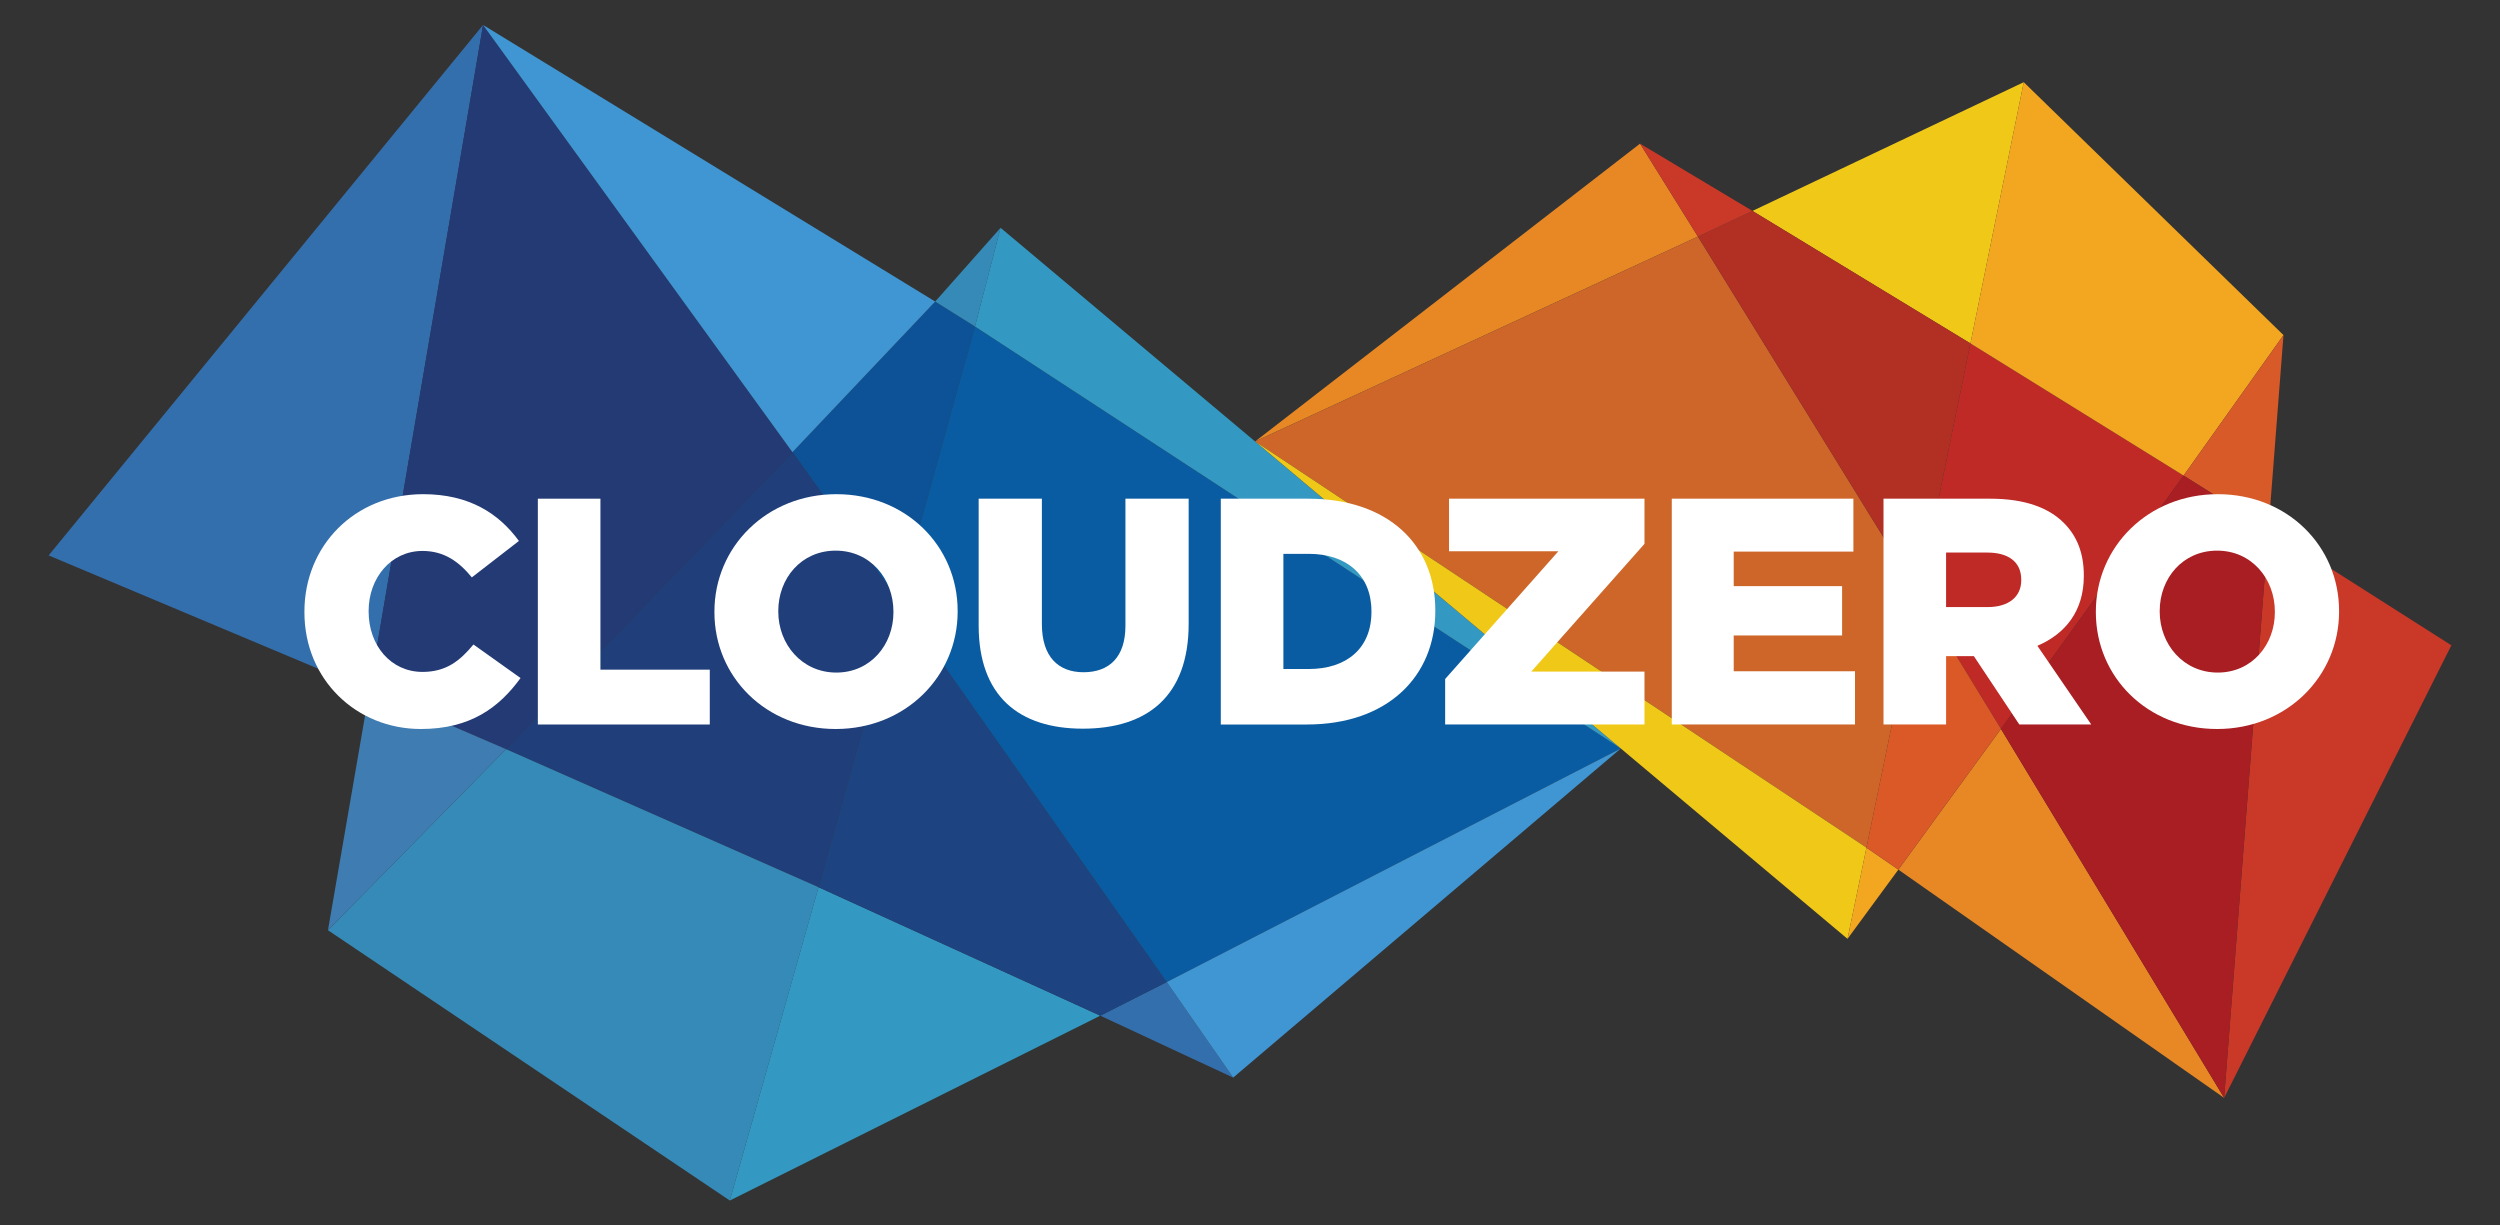 <?xml version="1.0" encoding="utf-8"?>
<!-- Generator: Adobe Illustrator 22.0.0, SVG Export Plug-In . SVG Version: 6.00 Build 0)  -->
<svg version="1.1" xmlns="http://www.w3.org/2000/svg" xmlns:xlink="http://www.w3.org/1999/xlink" x="0px" y="0px"
	 viewBox="1.92 2 212.16 104" style="enable-background:new 0 0 216 108;" xml:space="preserve">
<rect x="1.92" y="2" width="212.16" height="104" fill="#333333" stroke="none"/>
<style type="text/css">
	.st0{fill:#346FAD;}
	.st1{fill:#233A74;}
	.st2{fill:#0D5296;}
	.st3{fill:#203E79;}
	.st4{fill:#368AB7;}
	.st5{fill:#3399C2;}
	.st6{fill:#1D4481;}
	.st7{fill:#0A5CA2;}
	.st8{fill:#3E7CB1;}
	.st9{fill:#3F96D2;}
	.st10{fill:#E78825;}
	.st11{fill:#CD6628;}
	.st12{fill:#F0C918;}
	.st13{fill:#BF2926;}
	.st14{fill:#F3A620;}
	.st15{fill:#B22F24;}
	.st16{fill:#CA3928;}
	.st17{fill:#D75A28;}
	.st18{fill:#A81E22;}
	.st19{fill:#DB5926;}
	.st20{fill:#FFFFFF;}
</style>
<g id="Layer_1">
	<g id="Blues">
		<path class="st0" d="M95.295,88.195l11.278,5.254l-5.638-8.108L95.295,88.195z M6.048,49.135l27.224,11.443l9.643-56.459
			L6.048,49.135z"/>
		<polygon class="st1" points="33.272,60.578 44.863,65.576 69.17,40.374 42.915,4.119 		"/>
		<polygon class="st2" points="69.17,40.374 78.188,53.017 84.659,29.706 81.284,27.591 		"/>
		<polygon class="st3" points="44.863,65.576 71.384,77.293 78.188,53.017 69.17,40.374 		"/>
		<path class="st4" d="M29.752,80.942l34.102,22.939l7.531-26.588L44.863,65.576L29.752,80.942z M81.284,27.591l3.375,2.115
			l2.174-8.373L81.284,27.591z"/>
		<polygon class="st5" points="63.854,103.881 95.295,88.195 71.384,77.293 		"/>
		<polygon class="st6" points="71.384,77.293 95.295,88.195 100.935,85.341 78.188,53.017 		"/>
		<polygon class="st7" points="78.188,53.017 100.935,85.341 139.467,65.518 84.659,29.706 		"/>
		<polygon class="st5" points="84.659,29.706 139.467,65.518 86.833,21.333 		"/>
		<polygon class="st8" points="29.752,80.942 44.863,65.576 33.272,60.578 		"/>
		<polygon class="st9" points="69.17,40.374 81.284,27.591 42.915,4.119 		"/>
		<polygon class="st9" points="100.935,85.341 106.573,93.449 139.467,65.518 		"/>
	</g>
	<g id="Yellow_Red">
		<path class="st10" d="M163.021,75.8l27.649,19.373L171.729,63.86L163.021,75.8z M108.437,39.461l37.576-17.384L141.1,14.19
			L108.437,39.461z"/>
		<polygon class="st11" points="108.437,39.461 160.316,73.934 164.76,52.454 146.013,22.077 		"/>
		<path class="st12" d="M158.707,81.675l1.609-7.741l-51.879-34.473L158.707,81.675z M150.641,19.9l18.498,11.244l4.525-22.17
			L150.641,19.9z"/>
		<polygon class="st13" points="164.76,52.454 171.729,63.86 187.228,42.36 169.139,31.143 		"/>
		<path class="st14" d="M158.707,81.675l4.314-5.875l-2.705-1.866L158.707,81.675z M169.139,31.143l18.089,11.217l8.478-11.922
			L173.664,8.974L169.139,31.143z"/>
		<polygon class="st15" points="146.013,22.077 164.76,52.454 169.139,31.143 150.641,19.9 		"/>
		<path class="st16" d="M190.67,95.173l19.282-38.409l-15.52-9.875L190.67,95.173z M146.013,22.077l4.628-2.177L141.1,14.19
			L146.013,22.077z"/>
		<polygon class="st17" points="187.228,42.36 194.431,46.889 195.706,30.438 		"/>
		<polygon class="st18" points="171.729,63.86 190.67,95.173 194.431,46.889 187.228,42.36 		"/>
		<polygon class="st19" points="160.316,73.934 163.021,75.8 171.729,63.86 164.76,52.454 		"/>
	</g>
</g>
<g id="Layer_2">
	<g id="CloudZero_Word">
		<path class="st20" d="M27.754,53.957v-0.055c0-5.584,4.27-9.964,10.073-9.964c3.915,0,6.433,1.642,8.13,3.969L41.962,51
			c-1.096-1.341-2.354-2.245-4.188-2.245c-2.683,0-4.571,2.3-4.571,5.092v0.055c0,2.875,1.888,5.119,4.571,5.119
			c1.998,0,3.175-0.931,4.324-2.327l3.997,2.847c-1.807,2.491-4.243,4.325-8.459,4.325C32.161,63.866,27.754,59.678,27.754,53.957z"
			/>
		<path class="st20" d="M47.564,44.321h5.311V58.83h9.28v4.654H47.564V44.321z"/>
		<path class="st20" d="M62.549,53.957v-0.055c0-5.502,4.434-9.964,10.348-9.964c5.912,0,10.293,4.407,10.293,9.909v0.055
			c0,5.502-4.434,9.964-10.348,9.964C66.929,63.866,62.549,59.459,62.549,53.957z M77.741,53.957v-0.055
			c0-2.792-1.97-5.173-4.9-5.173c-2.929,0-4.873,2.354-4.873,5.119v0.055c0,2.765,1.998,5.174,4.928,5.174
			C75.798,59.076,77.741,56.721,77.741,53.957z"/>
		<path class="st20" d="M84.973,55.079V44.321h5.366V54.97c0,2.765,1.396,4.079,3.531,4.079c2.163,0,3.559-1.259,3.559-3.942V44.321
			h5.365v10.621c0,6.159-3.531,8.896-8.979,8.896C88.395,63.839,84.973,61.074,84.973,55.079z"/>
		<path class="st20" d="M105.522,44.321h7.419c6.816,0,10.785,3.942,10.785,9.472v0.055c0,5.529-4.024,9.636-10.895,9.636h-7.309
			V44.321z M110.833,49.002v9.772h2.162c3.203,0,5.311-1.752,5.311-4.845v-0.055c0-3.066-2.108-4.873-5.311-4.873H110.833z"/>
		<path class="st20" d="M124.561,59.623l9.608-10.84h-9.28v-4.462h16.589v3.832l-9.608,10.84h9.608v4.489h-16.917V59.623z"/>
		<path class="st20" d="M143.794,44.321h15.412v4.489H149.05v2.929h9.198v4.188h-9.198v3.038h10.293v4.517h-15.548V44.321z"/>
		<path class="st20" d="M161.762,44.321h9.061c2.93,0,4.955,0.766,6.241,2.053c1.123,1.122,1.697,2.573,1.697,4.462v0.055
			c0,2.957-1.56,4.9-3.941,5.913l4.571,6.679h-6.104l-3.86-5.803h-2.354v5.803h-5.311V44.321z M170.604,53.519
			c1.78,0,2.847-0.876,2.847-2.272v-0.055c0-1.533-1.123-2.299-2.875-2.299h-3.504v4.626H170.604z"/>
		<path class="st20" d="M179.782,53.957v-0.055c0-5.502,4.434-9.964,10.348-9.964c5.912,0,10.293,4.407,10.293,9.909v0.055
			c0,5.502-4.434,9.964-10.348,9.964C184.162,63.866,179.782,59.459,179.782,53.957z M194.974,53.957v-0.055
			c0-2.792-1.97-5.173-4.9-5.173c-2.929,0-4.873,2.354-4.873,5.119v0.055c0,2.765,1.998,5.174,4.928,5.174
			C193.031,59.076,194.974,56.721,194.974,53.957z"/>
	</g>
</g>
</svg>
